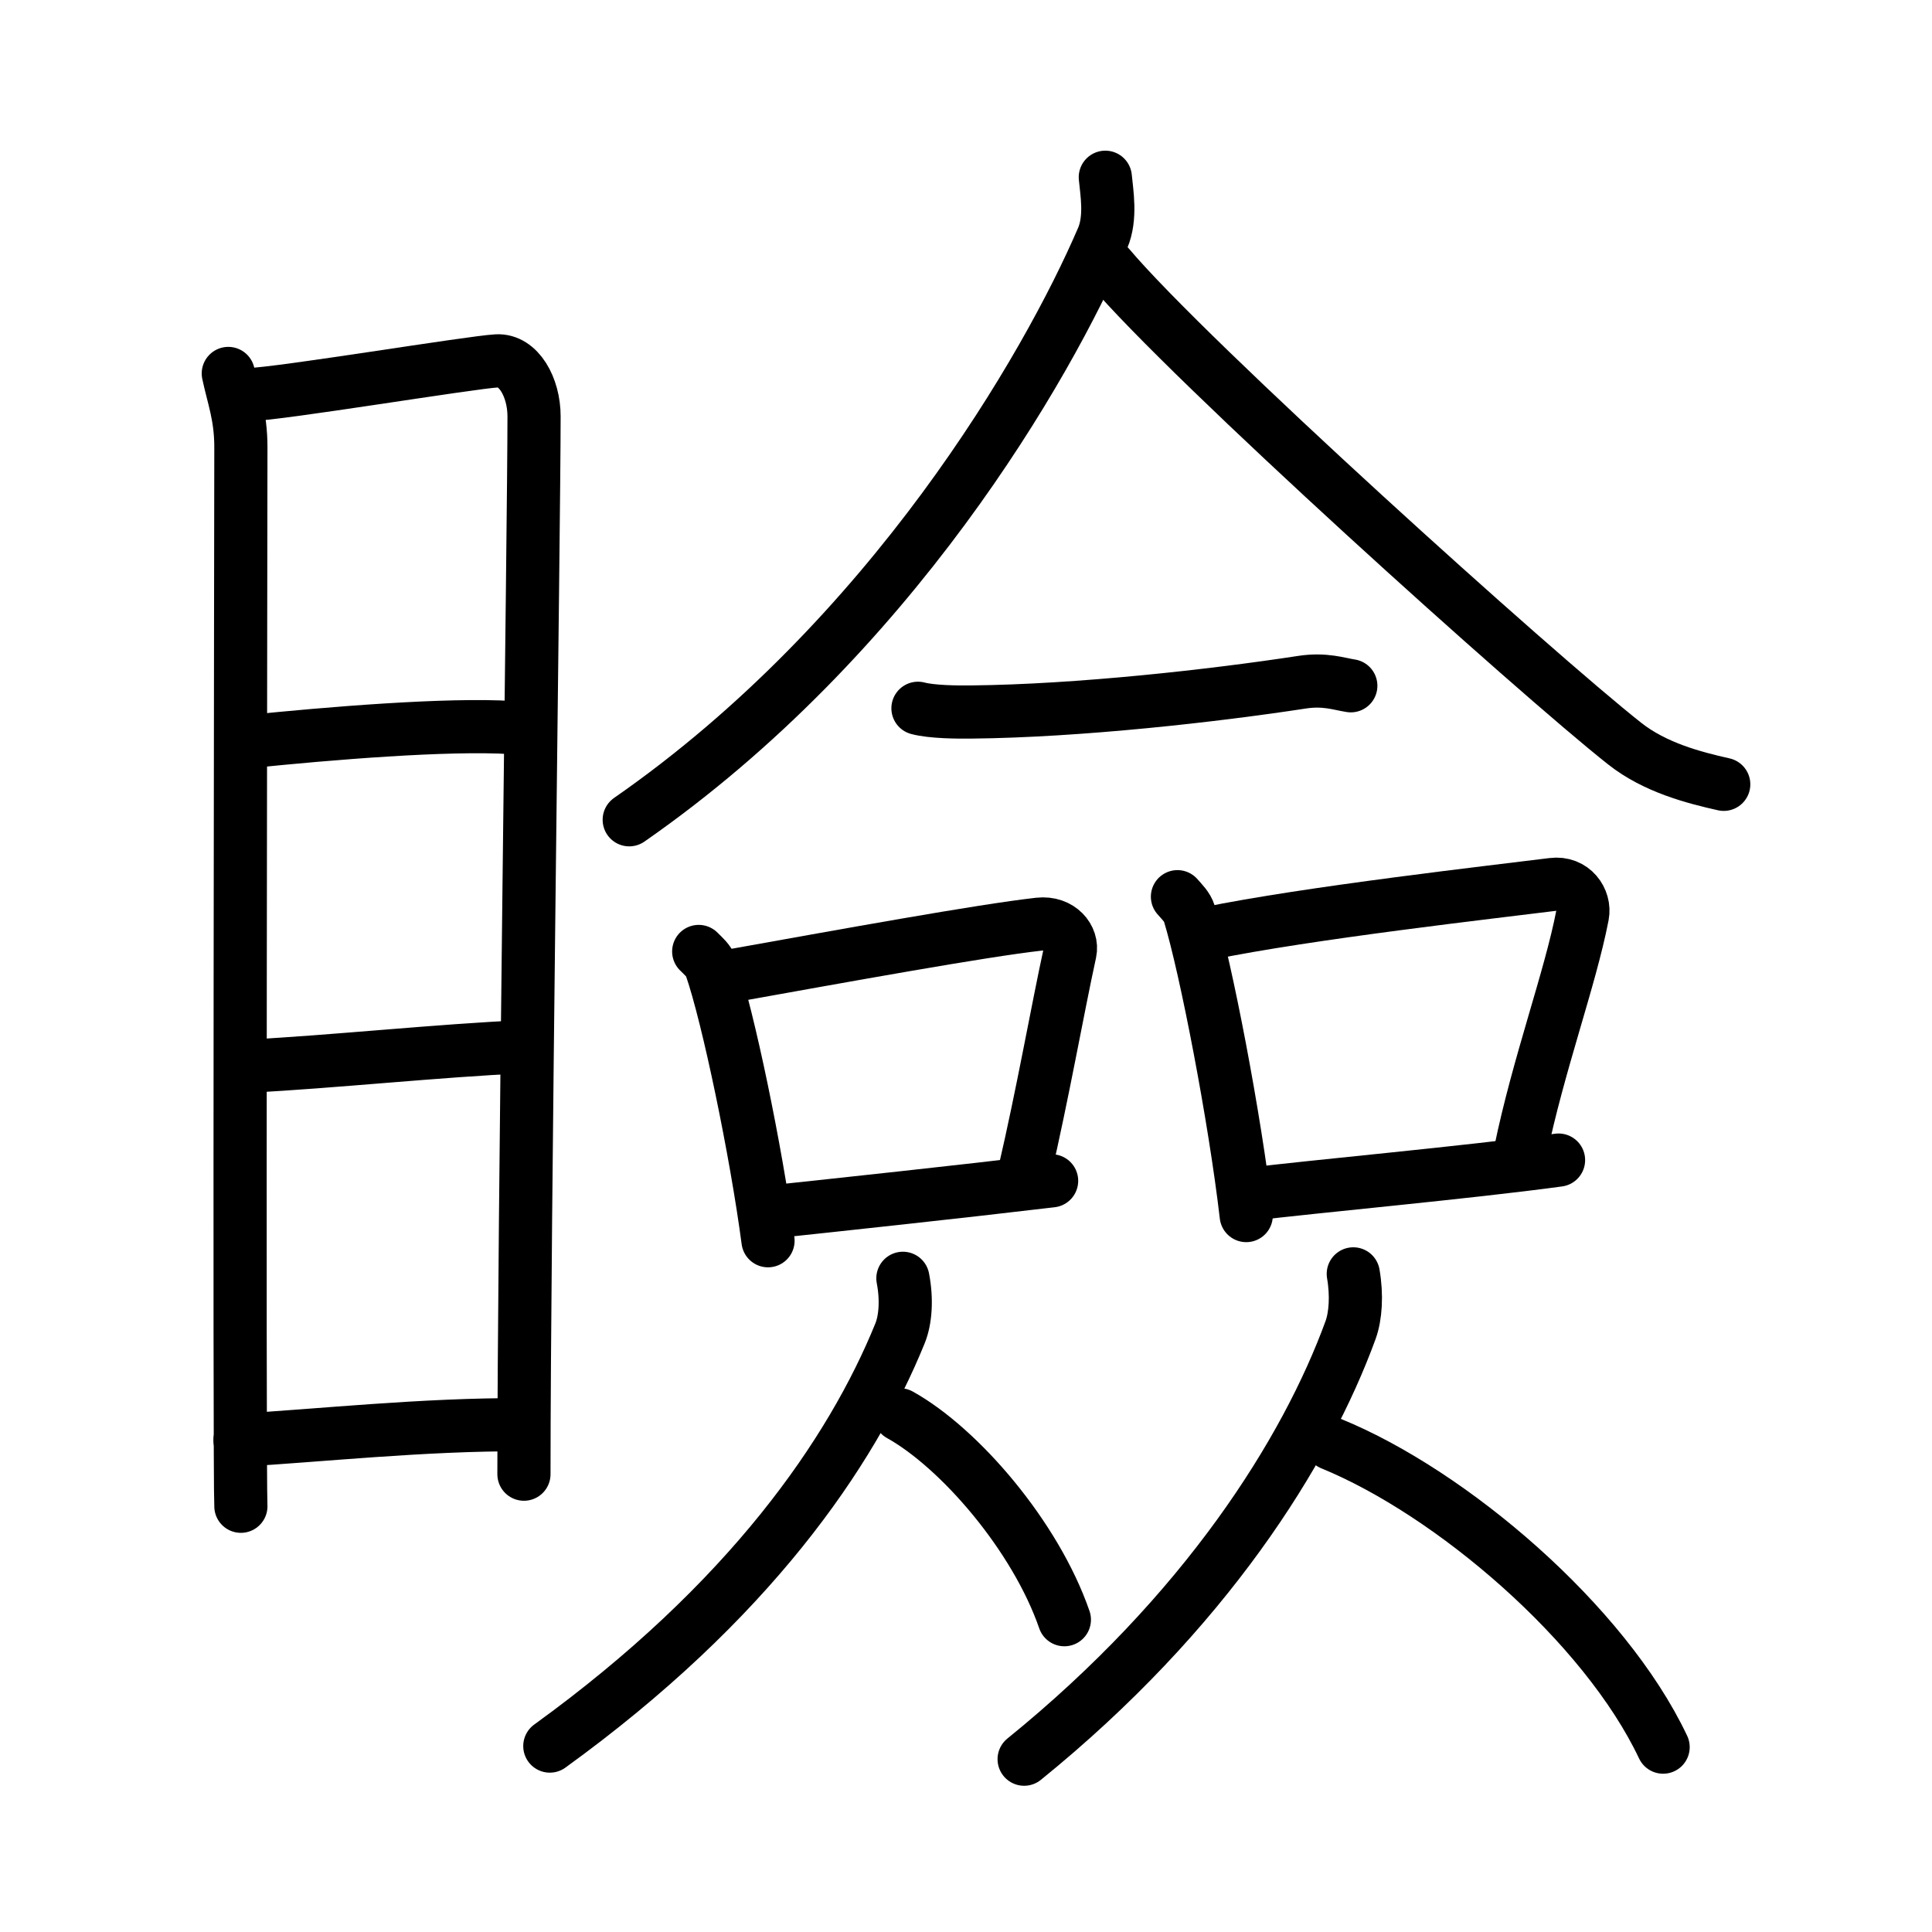 <svg xmlns="http://www.w3.org/2000/svg" width="109" height="109" viewBox="0 0 109 109"><g xmlns:kvg="http://kanjivg.tagaini.net" id="kvg:StrokePaths_077bc" style="fill:none;stroke:#000000;stroke-width:3;stroke-linecap:round;stroke-linejoin:round;"><g id="kvg:077bc" kvg:element="&#30652;"><g id="kvg:077bc-g1" kvg:element="&#30446;" kvg:position="left" kvg:radical="general"><path id="kvg:077bc-s1" kvg:type="&#12753;" d="M12.88,21.07c0.29,1.36,0.71,2.4,0.71,4.16c0,1.77-0.1,57.97,0,59.75"/><path id="kvg:077bc-s2" kvg:type="&#12757;a" d="M14.07,22.26c1.62-0.02,12.48-1.82,13.96-1.9c1.23-0.07,2.1,1.49,2.1,3.13c0,6.04-0.57,45.89-0.57,59.68"/><path id="kvg:077bc-s3" kvg:type="&#12752;a" d="M14.04,41.84c4.48-0.46,11.21-1.02,14.85-0.79"/><path id="kvg:077bc-s4" kvg:type="&#12752;a" d="M14.17,60.14c4.3-0.21,10.83-0.89,15.29-1.08"/><path id="kvg:077bc-s5" kvg:type="&#12752;a" d="M13.54,81.25c4.41-0.25,10.37-0.9,15.95-0.87"/></g><g id="kvg:077bc-g2" kvg:element="&#20681;" kvg:position="right"><g id="kvg:077bc-g3" kvg:element="&#20154;" kvg:position="top"><path id="kvg:077bc-s6" kvg:type="&#12754;" d="M62.36,10c0.08,0.85,0.34,2.28-0.15,3.43C59.09,20.7,50.27,35.99,35.5,46.25"/><path id="kvg:077bc-s7" kvg:type="&#12751;" d="M62.55,15c4.54,5.39,24.11,23.01,29.12,26.96c1.7,1.34,3.88,1.91,5.58,2.29"/></g><g id="kvg:077bc-g4" kvg:position="bottom"><g id="kvg:077bc-g5" kvg:element="&#19968;"><path id="kvg:077bc-s8" kvg:type="&#12752;" d="M51.79,39.96c0.79,0.21,2.23,0.22,3.02,0.21c6.05-0.06,13.69-0.92,18.64-1.68c1.3-0.2,2.1,0.1,2.76,0.2"/></g><g id="kvg:077bc-g6" kvg:element="&#21475;"><path id="kvg:077bc-s9" kvg:type="&#12753;" d="M39.42,53.68c0.28,0.28,0.57,0.52,0.69,0.87C41.08,57.33,42.67,65,43.33,70"/><path id="kvg:077bc-s10" kvg:type="&#12757;b" d="M40.73,55.15c7.09-1.27,14.61-2.64,17.89-3.01c1.2-0.13,1.92,0.79,1.75,1.58c-0.71,3.25-1.54,8-2.59,12.5"/><path id="kvg:077bc-s11" kvg:type="&#12752;b" d="M43.46,68.38c3.85-0.41,10.58-1.13,15.87-1.76"/></g><g id="kvg:077bc-g7" kvg:element="&#21475;"><path id="kvg:077bc-s12" kvg:type="&#12753;" d="M66.43,50.59c0.27,0.31,0.55,0.57,0.67,0.95c0.94,3.07,2.57,11.53,3.21,17.04"/><path id="kvg:077bc-s13" kvg:type="&#12757;b" d="M68.12,52.67c5.66-1.17,16.3-2.37,19.47-2.77c1.16-0.15,1.86,0.87,1.69,1.74c-0.69,3.58-2.49,8.41-3.51,13.37"/><path id="kvg:077bc-s14" kvg:type="&#12752;b" d="M70.43,67.39c3.73-0.46,12.38-1.24,17.5-1.94"/></g><g id="kvg:077bc-g8" kvg:element="&#20154;"><path id="kvg:077bc-s15" kvg:type="&#12754;" d="M50.94,72.12c0.23,1.19,0.15,2.33-0.16,3.1c-2.74,6.75-8.52,15.16-19.76,23.29"/><path id="kvg:077bc-s16" kvg:type="&#12751;" d="M50.77,79.82c3.36,1.87,7.65,6.84,9.28,11.56"/></g><g id="kvg:077bc-g9" kvg:element="&#20154;"><path id="kvg:077bc-s17" kvg:type="&#12754;" d="M76.35,71.87c0.21,1.21,0.13,2.38-0.15,3.16C73.7,81.89,68,90.97,57.78,99.25"/><path id="kvg:077bc-s18" kvg:type="&#12751;" d="M75.11,81.45c6.77,2.77,15.42,10.14,18.72,17.12"/></g></g></g></g></g></svg>